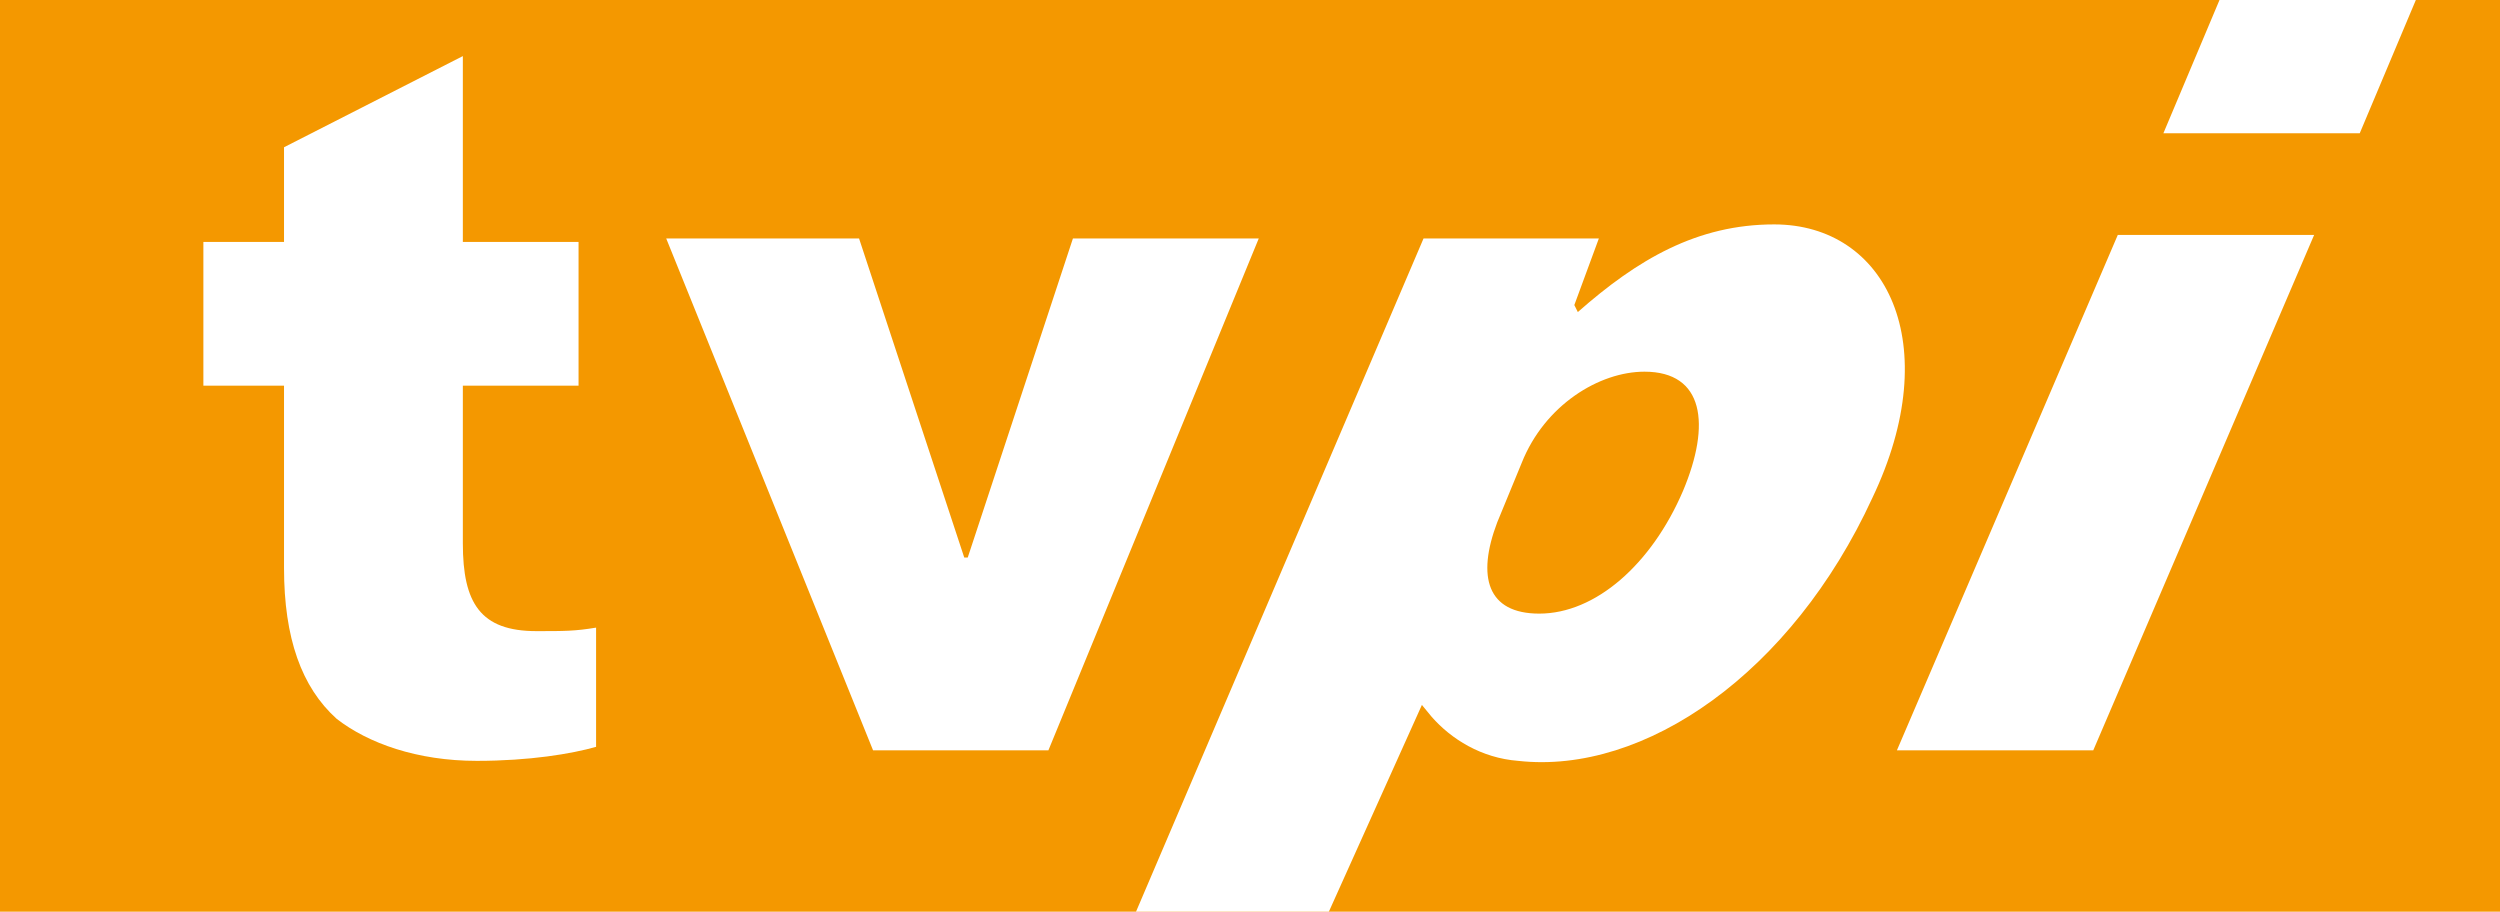 <svg width="800" height="291.73" version="1.1" viewBox="0 0 800 291.73" xml:space="preserve" xmlns="http://www.w3.org/2000/svg">
<path class="st0" d="m0 0v291.73h800v-291.73z" fill="#f49800" stroke-width="11.22"/>
<path class="st1" d="m148.11 173.91v-50.491h37.027v-46.003h-37.027v-59.467l-57.223 29.173v30.295h-25.806v46.003h25.806v58.345c0 22.44 5.61 38.149 16.83 48.247 10.098 7.854 25.806 13.464 44.881 13.464 16.83 0 30.295-2.244 38.149-4.488v-38.149c-6.732 1.122-10.098 1.122-19.074 1.122-17.952 0-23.562-8.976-23.562-28.05z" fill="#fff" stroke-width="11.22"/>
<path d="m309.68 178.4h-1.122l-33.661-102.1h-61.711l66.199 163.81h56.101l67.321-163.81h-59.467z" fill="#fff" stroke-width="11.22"/>
<path class="st1" d="m458.15 229.4c6.203 7.07 15.833 13.168 27.686 14.079 40.393 4.488 87.518-28.05 113.32-84.151 23.562-49.369 4.488-87.518-31.417-87.518-24.684 0-43.759 11.22-62.833 28.05l-1.122-2.244 7.854-21.318h-56.101l-92.006 215.43h61.711l29.766-66.147m24.091-58.397 7.854-19.074c7.354-18.499 24.838-29.173 39.271-29.173 19.074 0 21.318 16.83 12.342 38.149-10.098 23.562-28.05 39.271-46.003 39.271-16.632 0-20.07-11.763-13.464-29.173z" fill="#fff" stroke-width="11.22"/>
<path d="m607.01 240.11h62.833l70.687-164.94h-62.833z" fill="#fff" stroke-width="11.22"/>
<path d="m755.12 42.637 17.952-42.637h-62.833l-17.952 42.637z" fill="#fff" stroke-width="11.22"/>
</svg>
